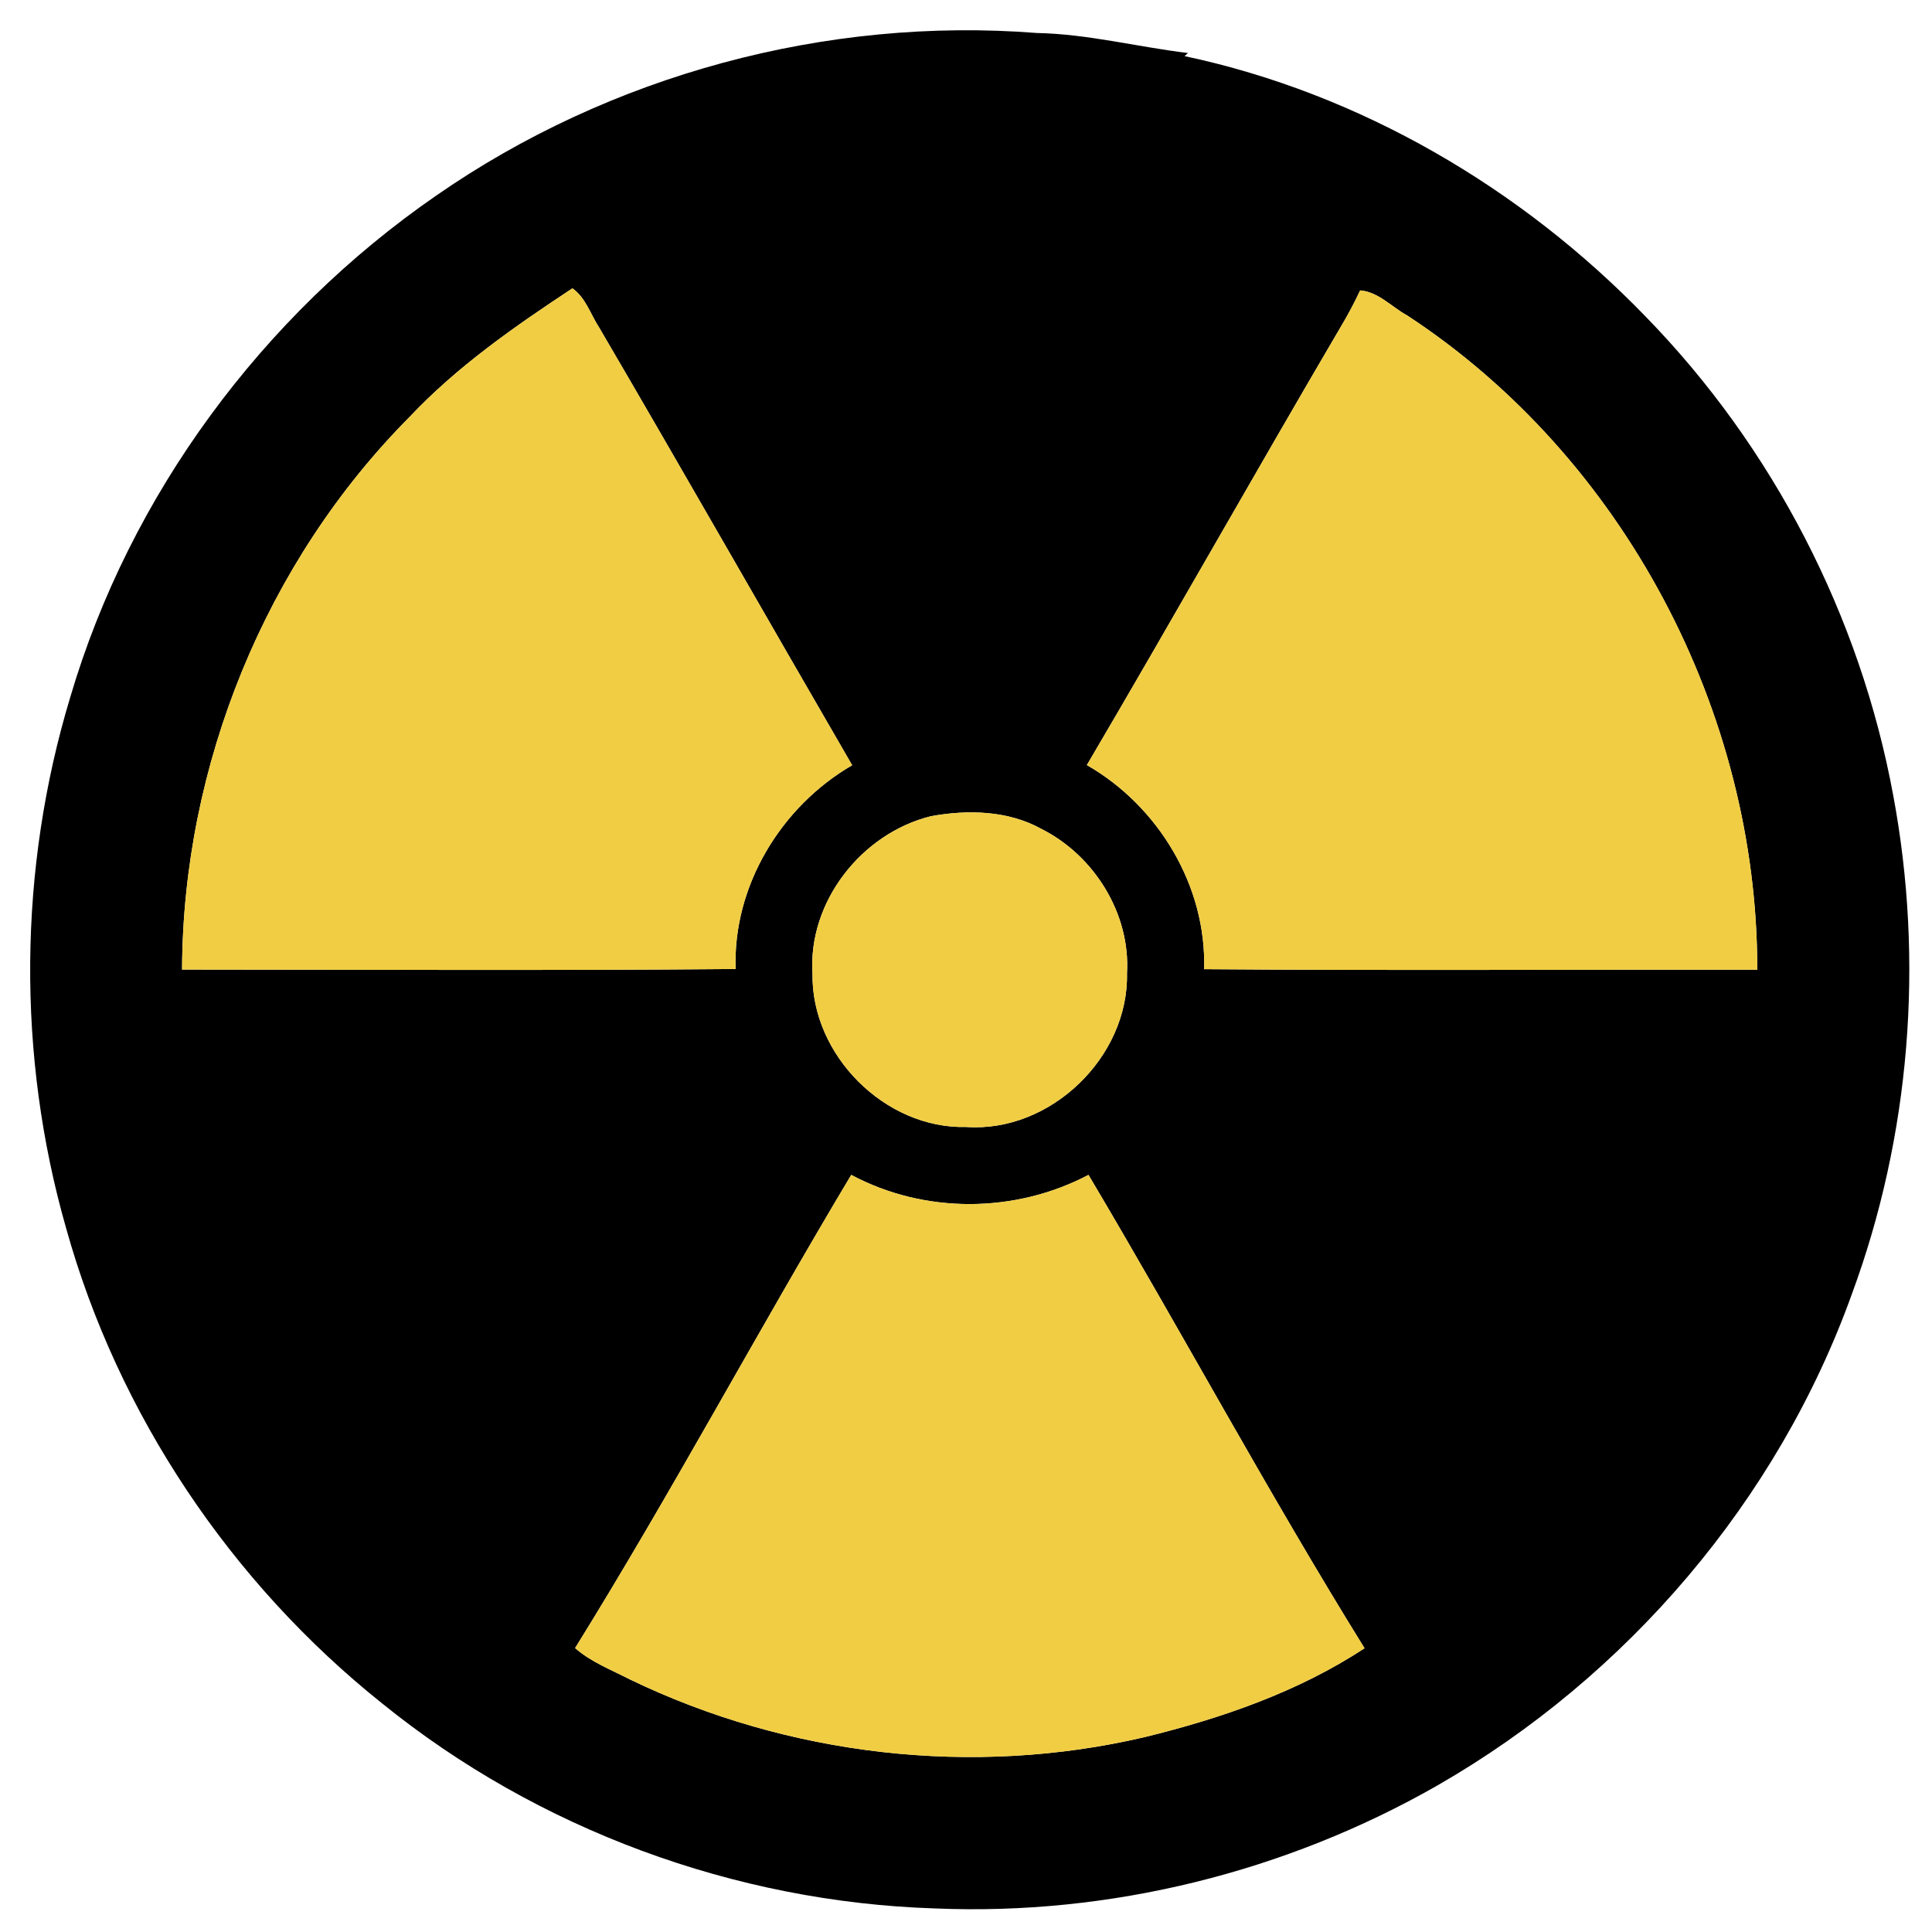 <?xml version="1.0" encoding="UTF-8" ?>
<!DOCTYPE svg PUBLIC "-//W3C//DTD SVG 1.1//EN" "http://www.w3.org/Graphics/SVG/1.1/DTD/svg11.dtd">
<svg width="250pt" height="250pt" viewBox="0 0 250 250" version="1.1" xmlns="http://www.w3.org/2000/svg">
<g id="#000000ff">
<path fill="#000000" opacity="1.00" d=" M 56.40 25.34 C 78.89 9.71 106.89 2.13 134.18 4.27 C 140.78 4.40 147.20 6.08 153.72 6.86 L 153.28 7.26 C 175.97 12.08 196.86 24.33 212.94 40.96 C 229.42 57.86 240.70 79.71 244.98 102.91 C 249.00 124.39 247.20 146.96 239.62 167.48 C 230.04 194.13 210.55 216.94 186.03 231.02 C 166.40 242.25 143.57 247.91 120.97 246.95 C 95.12 246.13 69.57 236.72 49.46 220.43 C 29.90 204.82 15.27 183.04 8.55 158.91 C 2.17 136.58 2.37 112.45 9.09 90.22 C 16.81 64.01 33.96 40.85 56.40 25.34 M 52.98 53.97 C 34.34 72.74 23.66 99.04 23.56 125.46 C 47.44 125.47 71.32 125.60 95.19 125.39 C 94.81 114.66 101.07 104.35 110.27 99.02 C 99.34 80.18 88.57 61.25 77.57 42.45 C 76.43 40.72 75.81 38.54 74.07 37.31 C 66.59 42.25 59.16 47.41 52.98 53.97 M 176.00 37.58 C 175.23 39.24 174.36 40.85 173.42 42.42 C 162.38 61.22 151.69 80.22 140.64 99.00 C 149.89 104.30 156.14 114.66 155.81 125.41 C 179.67 125.60 203.53 125.45 227.39 125.48 C 227.43 92.11 210.06 59.15 182.09 40.82 C 180.08 39.73 178.36 37.76 176.00 37.58 M 120.49 105.61 C 111.52 107.81 104.53 116.67 105.14 126.01 C 104.97 136.51 114.51 146.11 125.05 145.83 C 135.92 146.58 146.06 136.80 145.83 125.95 C 146.30 118.25 141.59 110.70 134.77 107.27 C 130.45 104.87 125.25 104.75 120.49 105.61 M 110.15 152.03 C 98.02 172.31 86.87 193.19 74.42 213.26 C 76.49 215.08 79.10 216.07 81.52 217.32 C 102.02 227.22 125.90 229.98 148.08 224.79 C 158.03 222.36 167.99 218.93 176.57 213.28 C 164.12 193.20 152.92 172.35 140.85 152.03 C 131.34 157.03 119.64 157.10 110.15 152.03 Z" />
</g>
<g id="#f1cd43ff">
<path fill="#f1cd43" opacity="1.00" d=" M 52.98 53.97 C 59.16 47.41 66.59 42.25 74.07 37.31 C 75.81 38.54 76.43 40.72 77.57 42.45 C 88.57 61.25 99.34 80.18 110.27 99.02 C 101.07 104.35 94.81 114.66 95.19 125.39 C 71.32 125.60 47.44 125.47 23.56 125.46 C 23.66 99.04 34.34 72.74 52.98 53.97 Z" />
<path fill="#f1cd43" opacity="1.00" d=" M 176.00 37.58 C 178.36 37.76 180.08 39.73 182.09 40.82 C 210.06 59.15 227.43 92.11 227.39 125.48 C 203.53 125.45 179.67 125.60 155.81 125.41 C 156.14 114.66 149.89 104.30 140.64 99.00 C 151.69 80.22 162.38 61.22 173.42 42.42 C 174.36 40.85 175.23 39.24 176.00 37.58 Z" />
<path fill="#f1cd43" opacity="1.00" d=" M 120.49 105.61 C 125.25 104.75 130.45 104.87 134.77 107.27 C 141.59 110.70 146.30 118.25 145.83 125.95 C 146.06 136.80 135.92 146.58 125.05 145.83 C 114.51 146.11 104.97 136.51 105.14 126.01 C 104.53 116.67 111.52 107.81 120.49 105.61 Z" />
<path fill="#f1cd43" opacity="1.00" d=" M 110.15 152.03 C 119.64 157.10 131.34 157.03 140.85 152.03 C 152.92 172.35 164.12 193.20 176.57 213.28 C 167.99 218.93 158.03 222.36 148.08 224.79 C 125.90 229.98 102.02 227.22 81.52 217.32 C 79.10 216.07 76.49 215.08 74.42 213.26 C 86.87 193.19 98.02 172.31 110.15 152.03 Z" />
</g>
</svg>
